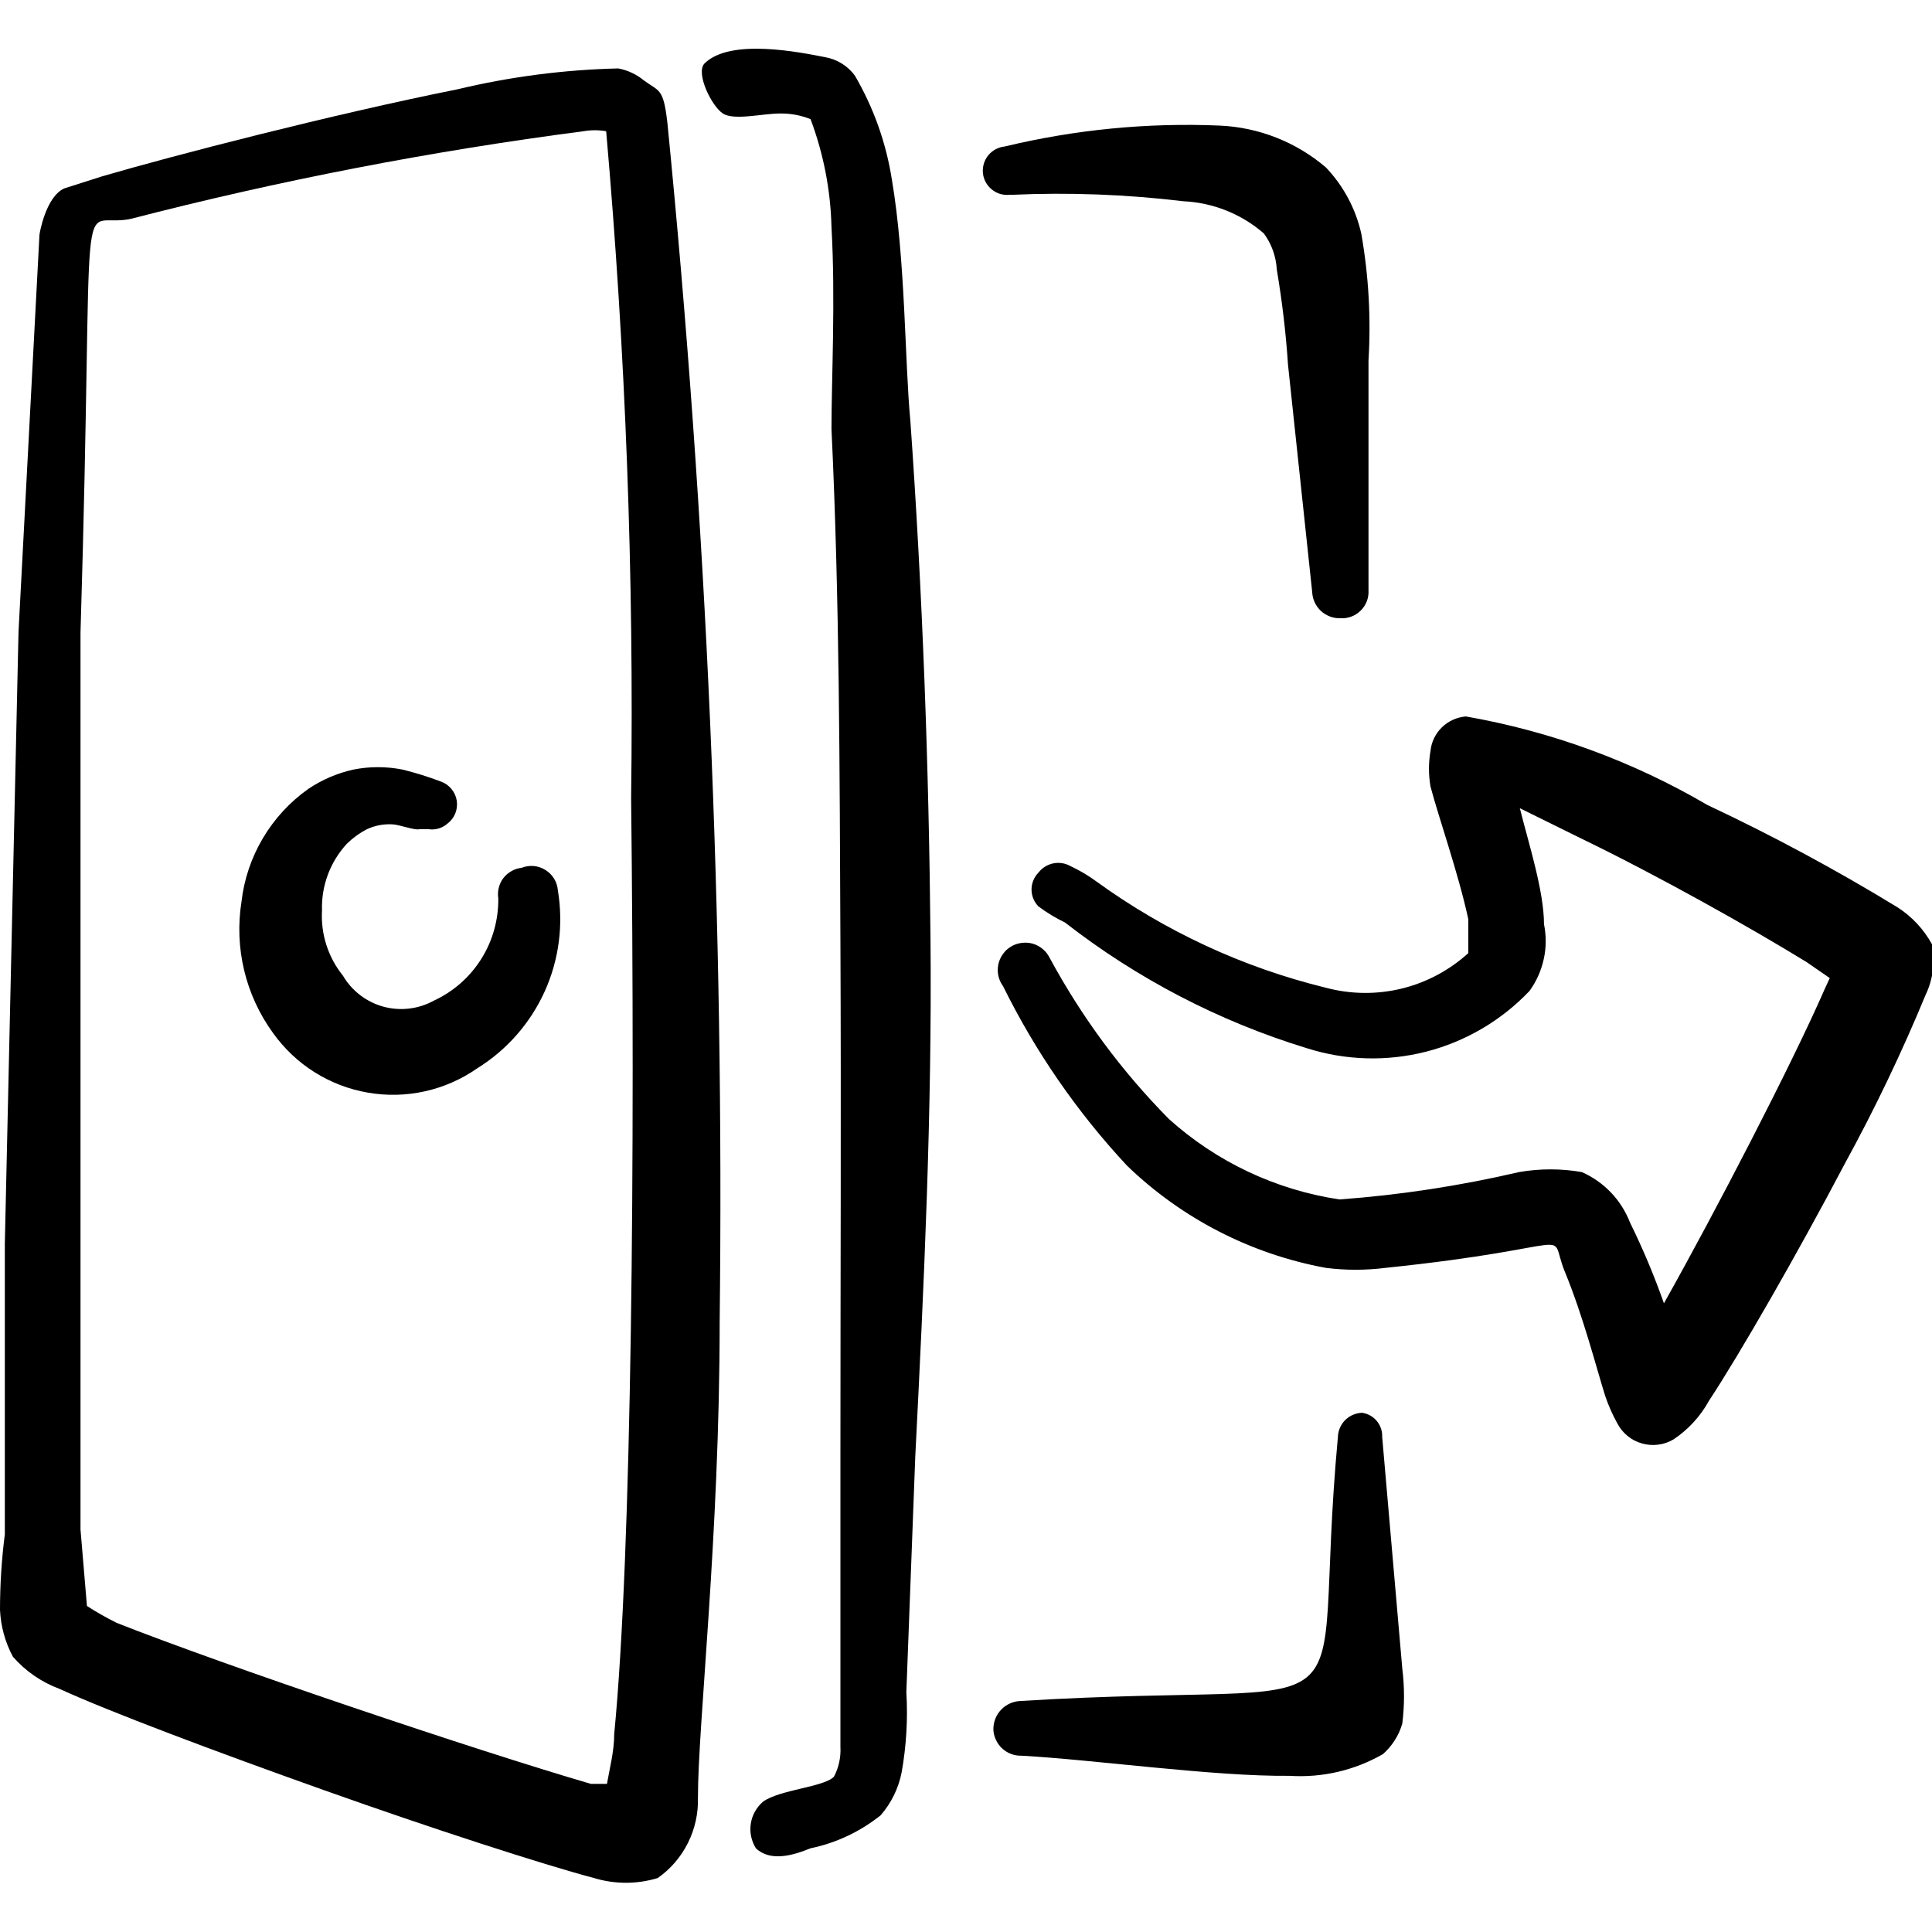 <svg width="24" height="24" viewBox="0 0 24 24" fill="none" xmlns="http://www.w3.org/2000/svg">
<g clip-path="url(#clip0_282_5218)">
<path d="M6.48 10.78C6.435 10.785 6.392 10.799 6.354 10.821C6.315 10.843 6.281 10.872 6.253 10.908C6.226 10.943 6.207 10.984 6.196 11.027C6.185 11.071 6.183 11.116 6.19 11.16C6.193 11.426 6.12 11.688 5.978 11.913C5.836 12.139 5.632 12.318 5.39 12.43C5.198 12.536 4.973 12.562 4.762 12.505C4.551 12.447 4.371 12.309 4.26 12.12C4.076 11.892 3.983 11.603 4 11.31C3.99 11.003 4.102 10.705 4.31 10.48C4.384 10.408 4.468 10.347 4.56 10.3C4.657 10.255 4.763 10.235 4.87 10.24C4.95 10.24 5.16 10.32 5.21 10.3H5.32C5.363 10.307 5.406 10.304 5.448 10.292C5.489 10.28 5.528 10.259 5.56 10.23C5.603 10.197 5.636 10.154 5.656 10.104C5.676 10.054 5.682 9.999 5.674 9.946C5.666 9.893 5.643 9.843 5.609 9.802C5.575 9.76 5.53 9.728 5.48 9.71C5.323 9.65 5.163 9.6 5 9.56C4.799 9.52 4.591 9.52 4.39 9.56C4.19 9.604 4 9.686 3.83 9.8C3.601 9.962 3.409 10.171 3.266 10.412C3.123 10.653 3.032 10.921 3 11.2C2.909 11.774 3.049 12.36 3.39 12.83C3.67 13.224 4.093 13.491 4.569 13.573C5.045 13.656 5.534 13.547 5.93 13.27C6.297 13.042 6.588 12.71 6.766 12.317C6.944 11.924 7.001 11.486 6.93 11.06C6.926 11.009 6.91 10.959 6.883 10.915C6.856 10.871 6.819 10.834 6.775 10.807C6.732 10.78 6.682 10.763 6.631 10.758C6.579 10.754 6.528 10.761 6.48 10.78Z" fill="black"/>
<path d="M12.57 2.42C13.281 2.388 13.994 2.415 14.7 2.5C15.069 2.517 15.422 2.658 15.7 2.9C15.797 3.031 15.852 3.188 15.861 3.35C15.927 3.741 15.974 4.135 16 4.53L16.3 7.35C16.302 7.395 16.312 7.439 16.33 7.479C16.348 7.52 16.375 7.557 16.407 7.588C16.44 7.618 16.478 7.642 16.52 7.658C16.561 7.674 16.606 7.681 16.651 7.68C16.697 7.683 16.744 7.676 16.788 7.659C16.832 7.643 16.871 7.617 16.904 7.584C16.938 7.551 16.963 7.511 16.98 7.467C16.996 7.424 17.003 7.377 17 7.33V4.48C17.032 3.952 17.002 3.421 16.91 2.9C16.84 2.592 16.689 2.309 16.471 2.08C16.101 1.764 15.636 1.581 15.15 1.56C14.253 1.522 13.354 1.61 12.48 1.82C12.401 1.828 12.328 1.867 12.277 1.929C12.226 1.991 12.203 2.07 12.21 2.15C12.218 2.23 12.258 2.303 12.32 2.353C12.381 2.404 12.461 2.428 12.54 2.42H12.57Z" fill="black"/>
<path d="M16.92 17.55C16.841 17.553 16.766 17.585 16.71 17.641C16.655 17.696 16.622 17.771 16.62 17.85C16.26 21.72 17.26 20.85 12.68 21.13C12.589 21.133 12.502 21.171 12.439 21.236C12.375 21.301 12.34 21.389 12.34 21.48C12.341 21.525 12.351 21.569 12.37 21.609C12.388 21.65 12.414 21.687 12.447 21.718C12.479 21.748 12.517 21.772 12.559 21.788C12.601 21.804 12.645 21.811 12.69 21.81C13.6 21.86 15.08 22.07 16.02 22.06C16.425 22.086 16.828 21.992 17.18 21.79C17.294 21.689 17.378 21.557 17.42 21.41C17.448 21.184 17.448 20.956 17.42 20.73L17.17 17.85C17.173 17.778 17.149 17.707 17.103 17.652C17.057 17.596 16.991 17.56 16.92 17.55Z" fill="black"/>
<path d="M24 11.73C23.897 11.543 23.75 11.385 23.57 11.27C22.807 10.804 22.019 10.38 21.21 10C20.283 9.457 19.267 9.085 18.21 8.9C18.098 8.909 17.992 8.957 17.912 9.035C17.831 9.114 17.781 9.218 17.77 9.33C17.745 9.476 17.745 9.624 17.77 9.77C17.87 10.15 18.12 10.86 18.24 11.42V11.84C18.004 12.054 17.719 12.206 17.41 12.281C17.1 12.356 16.777 12.352 16.47 12.27C15.443 12.019 14.475 11.57 13.62 10.95C13.52 10.876 13.412 10.813 13.3 10.76C13.235 10.723 13.158 10.71 13.085 10.725C13.011 10.74 12.945 10.781 12.9 10.84C12.845 10.896 12.814 10.972 12.814 11.05C12.814 11.129 12.845 11.204 12.9 11.26C13.003 11.337 13.114 11.404 13.23 11.46C14.127 12.158 15.143 12.687 16.23 13.02C16.712 13.174 17.227 13.189 17.717 13.064C18.207 12.938 18.651 12.677 19 12.31C19.086 12.192 19.146 12.057 19.177 11.914C19.209 11.771 19.209 11.623 19.18 11.48C19.18 11.07 18.99 10.48 18.88 10.04L19.65 10.42C20.6 10.88 21.74 11.52 22.44 11.95L22.73 12.15L22.67 12.28C22.26 13.22 21.3 15.07 20.67 16.19C20.55 15.849 20.41 15.515 20.25 15.19C20.196 15.051 20.116 14.923 20.013 14.815C19.91 14.707 19.787 14.62 19.65 14.56C19.392 14.515 19.128 14.515 18.87 14.56C18.136 14.731 17.391 14.845 16.64 14.9C15.85 14.782 15.113 14.434 14.52 13.9C13.934 13.307 13.436 12.633 13.04 11.9C13.019 11.858 12.99 11.82 12.954 11.79C12.918 11.759 12.876 11.737 12.831 11.723C12.785 11.71 12.738 11.707 12.691 11.713C12.644 11.719 12.599 11.734 12.559 11.759C12.518 11.783 12.484 11.815 12.457 11.854C12.429 11.893 12.411 11.936 12.401 11.982C12.392 12.029 12.392 12.076 12.402 12.122C12.412 12.168 12.432 12.212 12.46 12.25C12.862 13.064 13.381 13.816 14 14.48C14.68 15.137 15.539 15.579 16.47 15.75C16.715 15.781 16.964 15.781 17.21 15.75C19.72 15.49 19.21 15.24 19.44 15.8C19.67 16.36 19.83 16.99 19.94 17.34C19.98 17.458 20.03 17.571 20.09 17.68C20.121 17.741 20.165 17.794 20.217 17.837C20.27 17.881 20.331 17.913 20.397 17.931C20.462 17.95 20.531 17.955 20.599 17.946C20.666 17.938 20.731 17.915 20.79 17.88C20.973 17.758 21.124 17.593 21.23 17.4C21.6 16.84 22.32 15.59 22.92 14.45C23.291 13.772 23.625 13.074 23.92 12.36C24.014 12.164 24.042 11.943 24 11.73Z" fill="black"/>
<path d="M11.309 5.23C11.239 4.5 11.249 3.23 11.079 2.23C11.008 1.775 10.852 1.338 10.62 0.94C10.531 0.818 10.398 0.736 10.249 0.71C9.94 0.65 9.07 0.47 8.75 0.79C8.64 0.91 8.84 1.32 8.98 1.41C9.12 1.5 9.47 1.41 9.69 1.41C9.82 1.408 9.949 1.432 10.069 1.48C10.23 1.909 10.318 2.362 10.329 2.82C10.38 3.72 10.329 4.7 10.329 5.33C10.43 7.45 10.43 9.57 10.44 11.7C10.45 13.83 10.44 15.95 10.44 18.07V21.07V21.7C10.447 21.828 10.42 21.956 10.36 22.07C10.239 22.2 9.69 22.23 9.48 22.38C9.398 22.45 9.343 22.547 9.327 22.653C9.31 22.76 9.333 22.869 9.39 22.96C9.57 23.13 9.85 23.05 10.069 22.96C10.388 22.894 10.686 22.753 10.94 22.55C11.071 22.399 11.161 22.216 11.2 22.02C11.259 21.69 11.279 21.355 11.259 21.02L11.37 18.09C11.479 15.95 11.579 13.81 11.559 11.67C11.54 9.53 11.46 7.36 11.309 5.23Z" fill="black"/>
<path d="M8 1C7.908 0.924 7.798 0.872 7.68 0.85C7.006 0.866 6.336 0.953 5.68 1.11C4.13 1.42 2.16 1.93 1.27 2.19L0.8 2.34C0.57 2.44 0.49 2.9 0.49 2.92L0.23 7.85L0.06 15.45V19.06C0.02 19.372 -0 19.686 7.89462e-07 20C0.01 20.203 0.064 20.401 0.16 20.58C0.317 20.76 0.516 20.897 0.74 20.98C1.35 21.26 2.68 21.76 4.03 22.24C5.38 22.72 6.74 23.16 7.38 23.33C7.638 23.408 7.912 23.408 8.17 23.33C8.33 23.218 8.459 23.068 8.546 22.893C8.633 22.719 8.676 22.525 8.67 22.33C8.67 21.42 8.94 19.07 8.94 16.42C8.998 11.445 8.781 6.471 8.29 1.52C8.24 1.09 8.19 1.14 8 1ZM7.63 21.54C7.63 21.76 7.57 21.98 7.54 22.16H7.34C5.9 21.74 2.79 20.69 1.45 20.16C1.323 20.097 1.199 20.027 1.08 19.95L1 19V15.44V7.86C1.18 1.92 0.93 2.86 1.62 2.72C3.472 2.241 5.353 1.877 7.25 1.63C7.343 1.614 7.437 1.614 7.53 1.63C7.772 4.383 7.876 7.147 7.84 9.91C7.89 14.36 7.85 19.28 7.63 21.54Z" fill="black"/>
</g>
<defs>
<clipPath id="clip0_282_5218">
<rect width="24" height="24" fill="white"/>
</clipPath>
</defs>
</svg>
